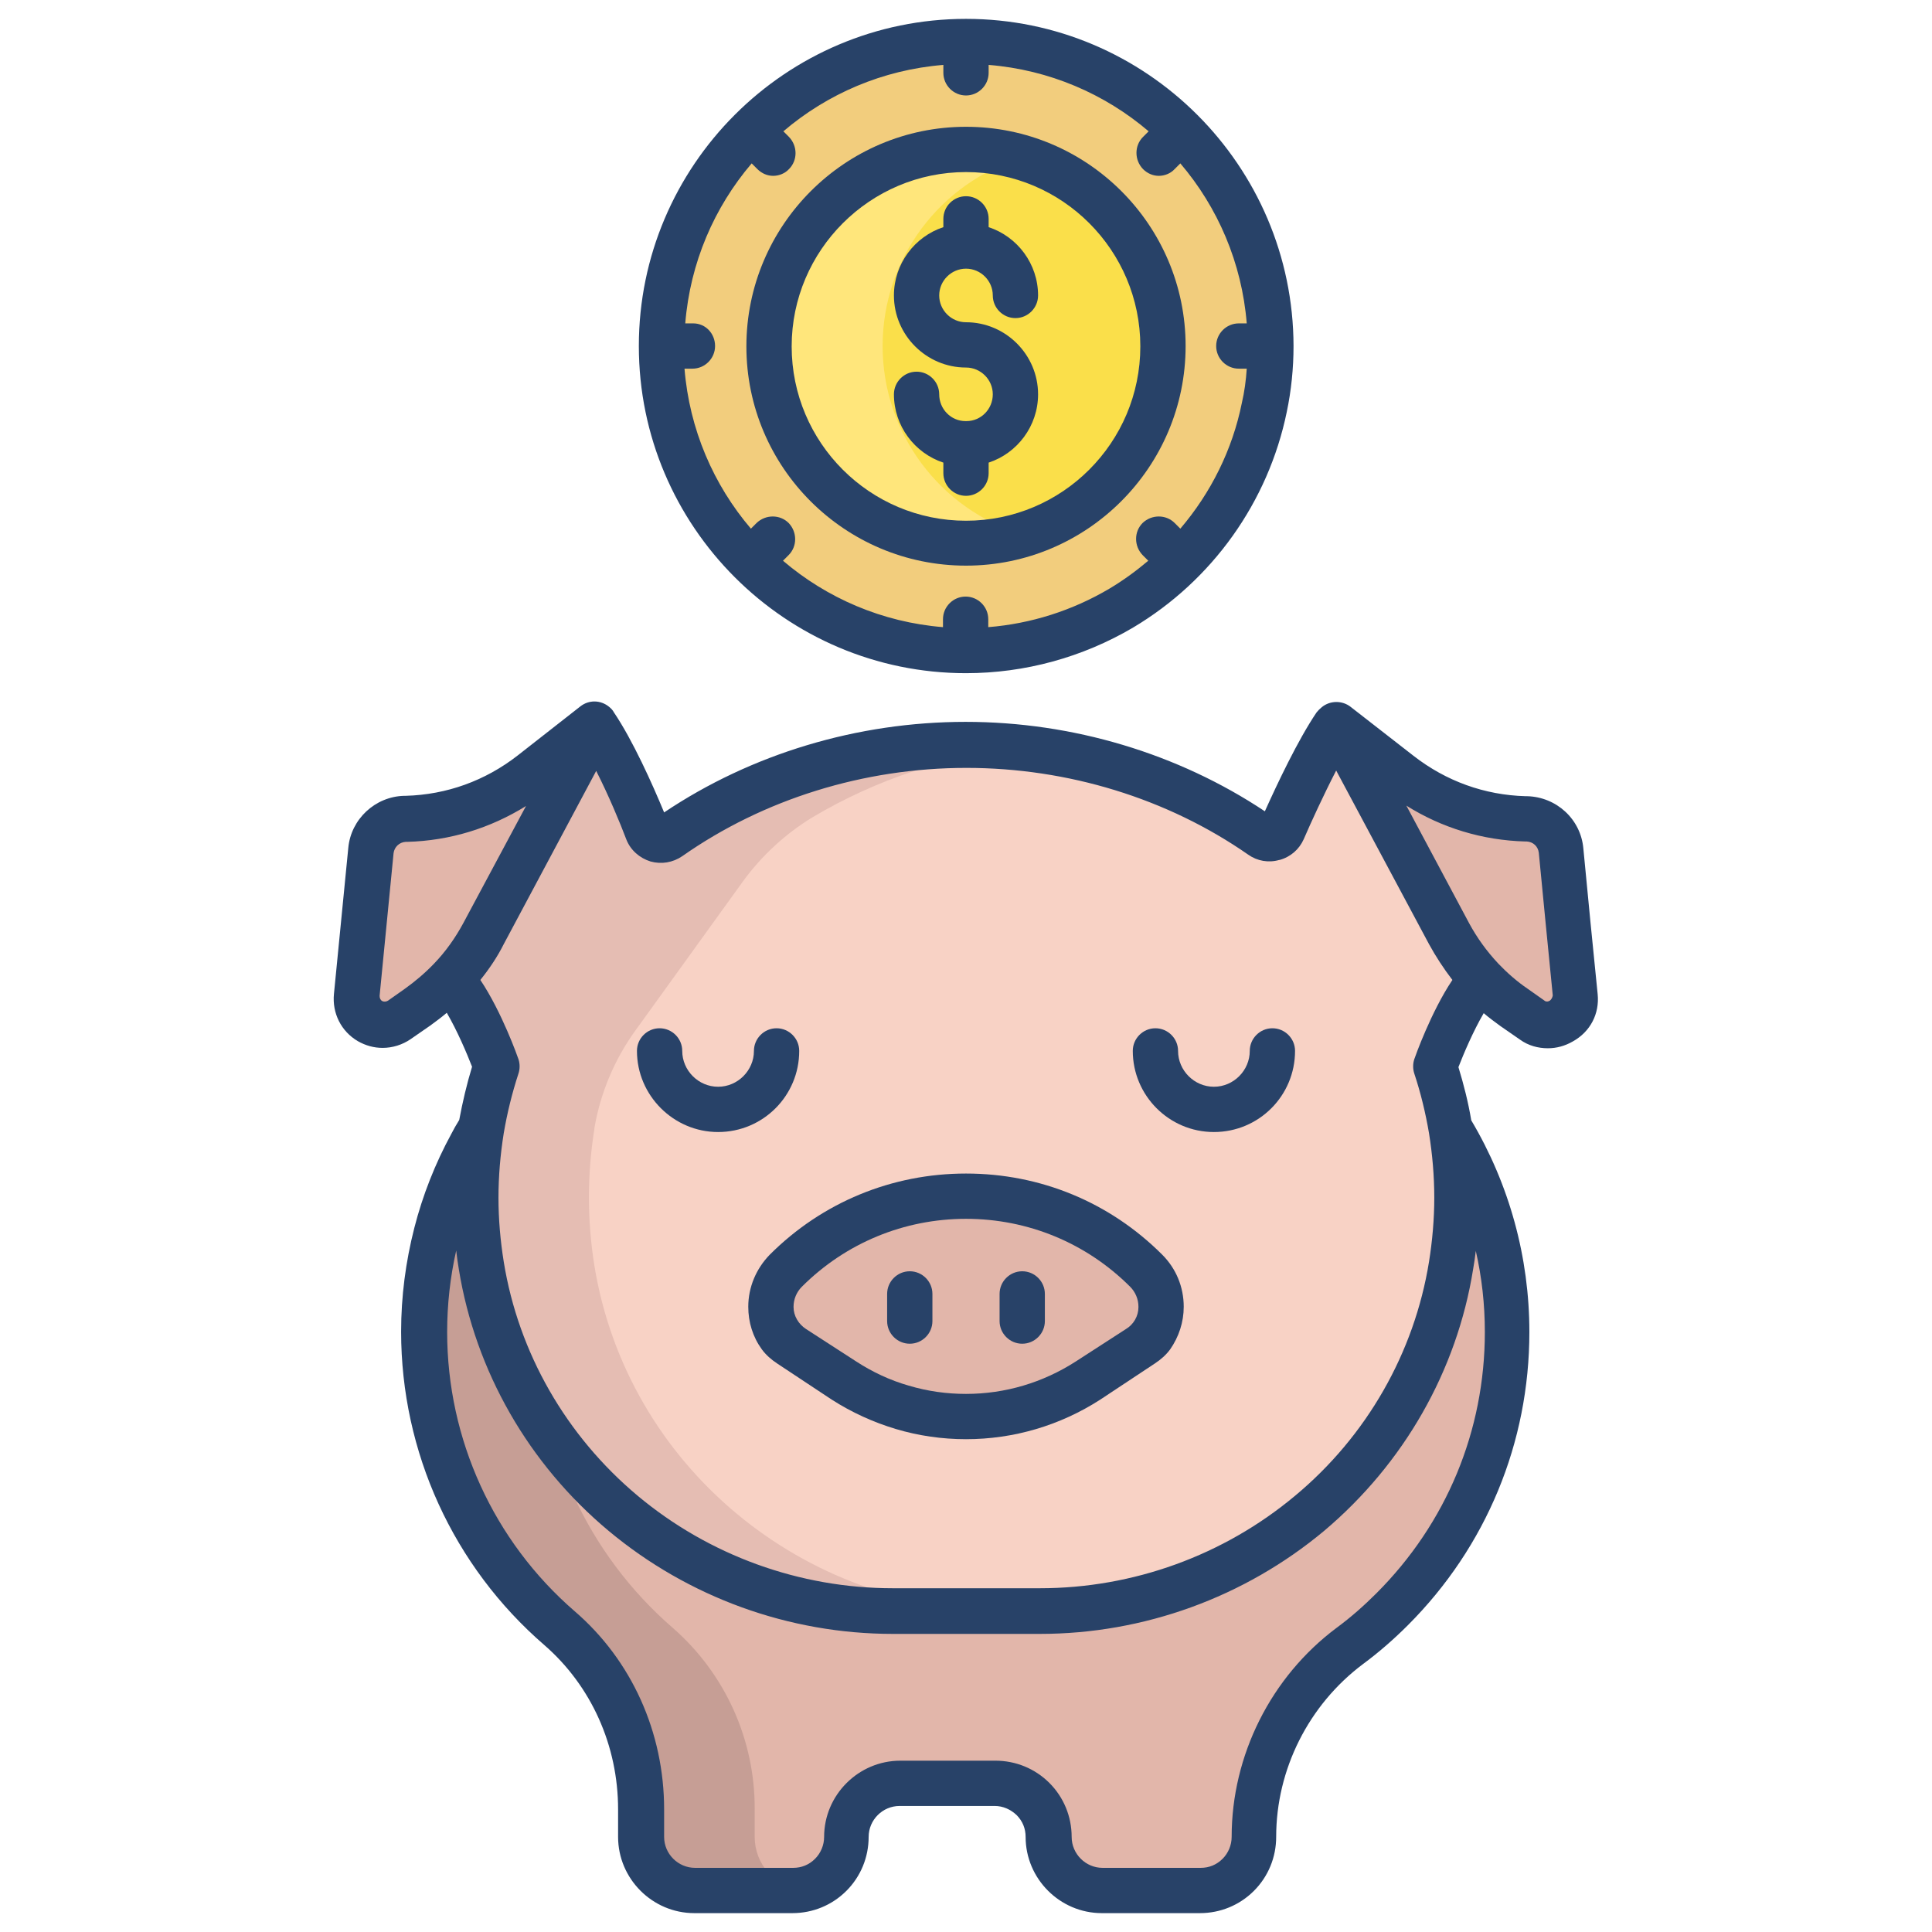 <svg id="Layer_1" enable-background="new 0 0 512 512" height="512" viewBox="0 0 512 512" width="512" xmlns="http://www.w3.org/2000/svg"><path d="m384.6 299.4h-257.2c-.8 1.3-1.6 2.7-2.4 4.1-4 7.4-7.2 15.4-9.3 23.6-2.2 8.5-3.3 17.2-3.3 26 0 30.2 13.1 58.8 35.9 78.6 13.8 12.1 21.7 29.6 21.6 48v7.3c0 7.8 6.3 14.2 14.2 14.2h26c7.8 0 14.2-6.4 14.2-14.2 0-7.9 6.4-14.2 14.2-14.2h25.2c7.8 0 14.2 6.3 14.2 14.2 0 7.8 6.4 14.2 14.2 14.2h26c7.8 0 14.2-6.4 14.2-14.2 0-19.9 9.4-38.7 25.4-50.6 4-3 7.7-6.2 11.2-9.7 33.9-34 40.3-86.4 15.7-127.3z" fill="#e2b6aa"/><path d="m200 486.8v-7.3c.1-18.4-7.8-35.9-21.6-48-22.8-19.7-35.9-48.4-35.9-78.6 0-8.8 1.1-17.5 3.3-26 2.1-8.2 5.2-16.1 9.3-23.6.7-1.4 1.5-2.8 2.4-4.1h-30c-.8 1.3-1.6 2.7-2.4 4.1-4 7.4-7.2 15.4-9.3 23.6-2.2 8.5-3.3 17.2-3.3 26 0 30.2 13.1 58.8 35.9 78.6 13.8 12.1 21.7 29.6 21.6 48v7.3c0 7.8 6.3 14.2 14.2 14.2h26c.7 0 1.3-.1 2-.2-7-.9-12.2-6.9-12.2-14z" fill="#c69e95"/><path d="m256 11c44.6 0 80.7 36.1 80.7 80.7s-36.1 80.7-80.7 80.7-80.7-36.1-80.7-80.7c0-21.4 8.5-41.9 23.6-57.1 15.2-15.1 35.7-23.6 57.1-23.6z" fill="#f2cd7d"/><path d="m392.6 259.5-.8.8c-6.3 7.5-11.5 22.4-11.5 22.4 5.6 17 7 35.1 4.1 52.7-8.6 53-55.3 91.5-109 91.5h-39c-53.7 0-100.4-38.5-109-91.5-2.9-17.6-1.5-35.7 4.1-52.7 0 0-5.1-14.9-11.4-22.4l-.8-.8c3.4-3.6 6.4-7.7 8.7-12.1l29.6-55.3.3.2c7.4 11 15.4 32.6 15.4 32.6 48.8-36.3 115.6-36.6 164.6-.6 0 0 8.6-21.1 16.1-32l.3-.2 29.5 55.3c2.4 4.4 5.4 8.5 8.8 12.1z" fill="#f8d2c5"/><g fill="#e2b6aa"><path d="m303.8 336.7c-26.4-26.3-69.1-26.3-95.4 0-4.2 4.2-5.1 10.4-2.6 15.4 1 2 2.6 3.6 4.4 4.8l13.6 8.8c19.6 12.7 44.9 12.7 64.6 0l13.6-8.7c1.9-1.2 3.4-2.8 4.4-4.8 2.5-5.1 1.6-11.3-2.6-15.5z"/><path d="m417.4 264.1c-1.2-12.2-2.9-28.9-3.8-38.7-.5-4.7-4.3-8.3-9.1-8.4h-.3c-12.1-.3-23.7-4.5-33.3-12l-16.7-13v.1l29.5 55.3c2.4 4.4 5.3 8.5 8.7 12.1 2.6 2.8 5.5 5.3 8.7 7.5l5.2 3.6c3.2 2.2 7.5 1.4 9.7-1.7 1.1-1.5 1.6-3.1 1.4-4.8z"/><path d="m157.7 192.1-29.6 55.3c-4.2 7.8-10.1 14.5-17.4 19.6l-5.2 3.6c-3.2 2.2-7.5 1.4-9.7-1.7-1-1.4-1.4-3-1.2-4.7 1.2-12.2 2.9-28.9 3.8-38.7.4-4.7 4.3-8.3 9-8.4h.3c12.1-.3 23.7-4.5 33.3-12z"/></g><circle cx="256" cy="91.7" fill="#fadf4a" r="52.2"/><path d="m157.5 335.3c-1.9-11.9-1.9-24.1 0-36v-.2c1.6-9.5 5.4-18.5 11.1-26.3l28.2-39.1c5-6.9 11.3-12.7 18.5-17.1 17-10.1 36-16.4 55.6-18.4-5-.5-10-.8-15-.8-29.8-.2-58.9 9.5-82.7 27.4 0 0-7.9-21.6-15.4-32.6l-.3-.2-29.6 55.3c-2.4 4.4-5.3 8.5-8.7 12.1l.8.8c6.3 7.5 11.4 22.4 11.4 22.4-1.8 5.4-3.1 11-4.1 16.7-2 11.9-2 24.1 0 36 8.6 53 55.3 91.5 109 91.5h30c-53.5.1-100.2-38.4-108.8-91.5z" fill="#e5bdb3"/><path d="m233.9 91.7c0-23 15.1-43.3 37.2-50-27.6-8.3-56.7 7.4-65 35s7.4 56.7 35 65c9.8 2.9 20.2 2.9 30 0-22.1-6.7-37.2-27-37.2-50z" fill="#ffe67b"/><g fill="#284268"><path d="m423.4 263.5c-1-9.8-2.8-28-3.8-38.7-.7-7.7-7.1-13.6-14.9-13.8-.1 0-.1 0-.2 0h-.2c-10.9-.3-21.1-4-29.7-10.7l-16.7-13c-2.2-1.7-5.4-1.7-7.6.1-.5.4-1 .9-1.4 1.4-5 7.4-10.4 18.9-13.7 26.2-23-15.3-50.9-23.7-79.3-23.7-28.7 0-56.8 8.5-79.9 24-3.1-7.5-8.3-19.1-13.3-26.5-.3-.6-.8-1.1-1.3-1.5-2.2-1.8-5.3-1.9-7.6-.1l-16.6 13c-8.6 6.7-18.8 10.4-29.7 10.7h-.2c-.1 0-.1 0-.2 0-7.7.2-14.1 6.2-14.8 13.8l-3.8 38.7c-.5 5.1 1.9 9.9 6.3 12.5 2.1 1.2 4.3 1.8 6.6 1.8 2.6 0 5.2-.8 7.4-2.3l5.2-3.6c1.5-1.1 3-2.2 4.4-3.4 2.8 4.8 5.3 10.7 6.7 14.3-1.4 4.6-2.5 9.3-3.4 14.1-.8 1.3-1.5 2.5-2.1 3.7-4.3 7.9-7.6 16.3-9.8 24.9-2.3 9-3.5 18.2-3.5 27.5 0 31.9 13.8 62.2 38 83.1 12.4 10.8 19.5 26.6 19.5 43.5v7.3c0 11.1 9.1 20.2 20.2 20.2h26c5.4 0 10.5-2.1 14.3-5.9s5.9-8.9 5.9-14.3c0-4.5 3.7-8.2 8.2-8.2h25.2c2.2 0 4.2.9 5.8 2.4 1.6 1.6 2.4 3.6 2.4 5.8 0 11.1 9.1 20.2 20.2 20.2h26c5.4 0 10.5-2.1 14.3-5.9s5.9-8.9 5.9-14.3c0-17.9 8.6-35 23-45.8 4.2-3.1 8.2-6.6 11.9-10.3 20.8-20.8 32.2-48.4 32.2-77.7 0-19.8-5.3-39.1-15.4-56.1-.8-4.8-2-9.5-3.4-14.1 1.4-3.6 3.9-9.5 6.7-14.3 1.4 1.2 2.9 2.3 4.4 3.4l5.2 3.6c2.2 1.6 4.8 2.3 7.4 2.3 2.3 0 4.5-.6 6.6-1.8 4.7-2.6 7.1-7.4 6.6-12.5zm-265.4-59.2c3.3 6.5 6.3 13.7 8 18.2 1.1 2.8 3.5 4.9 6.4 5.8 2.9.8 5.9.3 8.4-1.4 21.5-15.1 48.1-23.4 75.3-23.4 26.9 0 53.3 8.1 74.7 23 2.4 1.7 5.4 2.2 8.2 1.4h.1c2.9-.8 5.2-2.8 6.4-5.5 1.9-4.4 5.2-11.6 8.6-18.2l24.6 46c1.8 3.3 3.9 6.5 6.2 9.5-5.7 8.5-9.9 20.4-10.1 21-.4 1.2-.4 2.6 0 3.8 1.7 5.1 3 10.5 3.9 15.8.9 5.6 1.4 11.4 1.4 17.1 0 5.6-.5 11.4-1.4 17-3.9 24.1-16.5 46.2-35.5 62-18.9 15.8-42.9 24.5-67.6 24.5h-39c-24.7 0-48.7-8.7-67.6-24.5-19-15.9-31.6-37.9-35.5-62-.9-5.6-1.4-11.3-1.4-17s.5-11.5 1.4-17.1c.9-5.3 2.2-10.6 3.9-15.8.4-1.2.4-2.6 0-3.8-.2-.6-4.4-12.5-10.1-21 2.4-3 4.5-6.1 6.2-9.5zm-35.2 40.3c-2.1 3.9-4.7 7.6-7.8 10.8-2.4 2.5-5 4.7-7.8 6.7l-4.4 3.1c-.5.3-1.1.3-1.5.1-.5-.3-.7-.8-.7-1.4l3.7-37.8c.2-1.6 1.5-2.9 3.2-3h.2.2c11.3-.3 22-3.6 31.5-9.5zm267.6 91.7c.3-1.6.5-3.2.7-4.8 1.6 7 2.4 14.2 2.4 21.5 0 26.2-10.2 50.7-28.7 69.2-3.3 3.3-6.8 6.4-10.6 9.2-17.4 13-27.8 33.8-27.8 55.4 0 2.2-.9 4.3-2.4 5.8-1.6 1.6-3.6 2.4-5.8 2.4h-26c-4.5 0-8.2-3.7-8.2-8.2 0-5.4-2.1-10.5-5.9-14.3s-8.9-5.9-14.3-5.9h-25.2c-11.1 0-20.2 9.1-20.2 20.2 0 2.2-.9 4.3-2.4 5.8-1.6 1.6-3.6 2.4-5.8 2.4h-26c-4.5 0-8.2-3.7-8.2-8.2v-7.3c0-20.4-8.6-39.5-23.7-52.5-21.5-18.6-33.8-45.6-33.8-74 0-7.3.8-14.5 2.4-21.6.2 1.7.4 3.3.7 5 4.4 27 18.5 51.6 39.7 69.3 21.1 17.6 47.8 27.3 75.3 27.3h39c27.5 0 54.2-9.7 75.3-27.3 21.1-17.8 35.2-42.4 39.5-69.4zm20.3-71.1c-.5.3-1.1.3-1.5-.1l-4.4-3.1c-2.8-1.9-5.4-4.2-7.7-6.6-3.1-3.3-5.7-6.9-7.8-10.8l-16.6-31.1c9.4 5.9 20.2 9.2 31.5 9.5h.2.2c1.7.1 3 1.3 3.2 3 1 10.4 2.7 27.8 3.7 37.8-.1.6-.4 1.1-.8 1.4z"/><path d="m241.1 356.1c3.3 0 6-2.7 6-6v-7.2c0-3.3-2.7-6-6-6s-6 2.7-6 6v7.2c0 3.3 2.7 6 6 6z"/><path d="m270.9 356.1c3.3 0 6-2.7 6-6v-7.2c0-3.3-2.7-6-6-6s-6 2.7-6 6v7.2c0 3.3 2.7 6 6 6z"/><path d="m198.3 346.3c0 4.1 1.2 8 3.6 11.3 1.1 1.5 2.5 2.7 4 3.7l14.5 9.6c5.3 3.4 11 6 17 7.8s12.3 2.7 18.6 2.7c12.6 0 24.9-3.6 35.6-10.5l14.5-9.6c1.5-1 2.9-2.2 4-3.7 2.3-3.3 3.6-7.2 3.6-11.3 0-5.2-2-10.1-5.7-13.8-13.9-13.9-32.3-21.5-52-21.5-19.6 0-38.1 7.6-52 21.5-3.6 3.7-5.7 8.6-5.7 13.8zm14.2-5.3c11.6-11.6 27.1-18 43.5-18s31.9 6.4 43.5 18c1.4 1.4 2.2 3.3 2.2 5.3v.1c0 2.4-1.3 4.6-3.3 5.8l-13.3 8.6c-8.7 5.6-18.7 8.6-29.1 8.6-5.1 0-10.2-.7-15.2-2.2-4.9-1.4-9.6-3.6-13.9-6.4l-13.3-8.6c-2-1.3-3.3-3.5-3.3-5.8 0 0 0 0 0-.1 0-2 .8-3.9 2.2-5.3z"/><path d="m190.3 300c11.9 0 21.5-9.6 21.5-21.5 0-3.3-2.7-6-6-6s-6 2.7-6 6c0 5.2-4.3 9.5-9.5 9.5s-9.5-4.3-9.5-9.5c0-3.3-2.7-6-6-6s-6 2.7-6 6c0 11.8 9.7 21.5 21.5 21.5z"/><path d="m321.7 300c11.9 0 21.5-9.6 21.5-21.5 0-3.3-2.7-6-6-6s-6 2.7-6 6c0 5.2-4.3 9.5-9.5 9.5s-9.5-4.3-9.5-9.5c0-3.3-2.7-6-6-6s-6 2.7-6 6c0 11.8 9.6 21.5 21.5 21.5z"/><path d="m256 149.9c32.1 0 58.2-26.1 58.2-58.2s-26.1-58.1-58.2-58.1-58.2 26.1-58.2 58.2 26.1 58.1 58.2 58.1zm0-104.3c25.5 0 46.2 20.7 46.2 46.2s-20.7 46.2-46.2 46.2-46.2-20.7-46.2-46.2 20.8-46.2 46.2-46.2z"/><path d="m256.1 111.6c-.1 0-.2 0-.2 0-3.9 0-7-3.2-7-7.1 0-3.3-2.7-6-6-6s-6 2.7-6 6c0 8.4 5.5 15.6 13.1 18.1v2.8c0 3.3 2.7 6 6 6s6-2.7 6-6v-2.8c7.6-2.5 13.1-9.7 13.1-18.1 0-10.5-8.6-19.1-19.1-19.1-3.9 0-7.1-3.2-7.1-7.1s3.2-7.1 7.1-7.1 7.1 3.2 7.1 7.1c0 3.3 2.7 6 6 6s6-2.7 6-6c0-8.4-5.5-15.6-13.1-18.1v-2.2c0-3.3-2.7-6-6-6s-6 2.7-6 6v2.2c-7.6 2.5-13.1 9.7-13.1 18.1 0 10.5 8.6 19.1 19.1 19.1 3.9 0 7.1 3.2 7.1 7.1s-3.1 7.1-7 7.1z"/><path d="m256 178.4c15.6 0 30.9-4.2 44.3-12.1 21-12.5 35.8-33.3 40.7-57.1 1.2-5.7 1.8-11.6 1.8-17.5-.1-47.8-39-86.7-86.8-86.7s-86.7 38.9-86.7 86.7 38.9 86.7 86.7 86.7zm-72.3-92.7h-2.1c1.3-16.1 7.7-30.8 17.6-42.4l1.5 1.5c1.2 1.2 2.7 1.8 4.2 1.8s3.1-.6 4.2-1.8c2.3-2.3 2.3-6.1 0-8.5l-1.5-1.5c11.6-9.9 26.3-16.3 42.4-17.6v2.1c0 3.3 2.7 6 6 6s6-2.7 6-6v-2.1c16.1 1.3 30.8 7.7 42.4 17.6l-1.5 1.5c-2.3 2.3-2.3 6.1 0 8.5 1.2 1.2 2.7 1.8 4.2 1.8s3.1-.6 4.2-1.8l1.5-1.5c9.9 11.6 16.3 26.3 17.6 42.4h-2.1c-3.3 0-6 2.7-6 6s2.7 6 6 6h2.1c-.2 3.1-.6 6.1-1.3 9.1-2.5 12.4-8.2 23.8-16.3 33.3l-1.5-1.5c-2.3-2.3-6.1-2.3-8.5 0-2.3 2.3-2.3 6.1 0 8.5l1.5 1.5c-3.2 2.7-6.6 5.2-10.3 7.4-9.8 5.8-20.8 9.3-32.1 10.2v-2.1c0-3.3-2.7-6-6-6s-6 2.7-6 6v2.1c-16.1-1.3-30.8-7.7-42.4-17.6l1.5-1.5c2.3-2.3 2.3-6.1 0-8.5-2.3-2.3-6.1-2.3-8.5 0l-1.5 1.5c-9.9-11.6-16.3-26.3-17.6-42.4h2.1c3.3 0 6-2.7 6-6s-2.5-6-5.8-6z"/></g></svg>